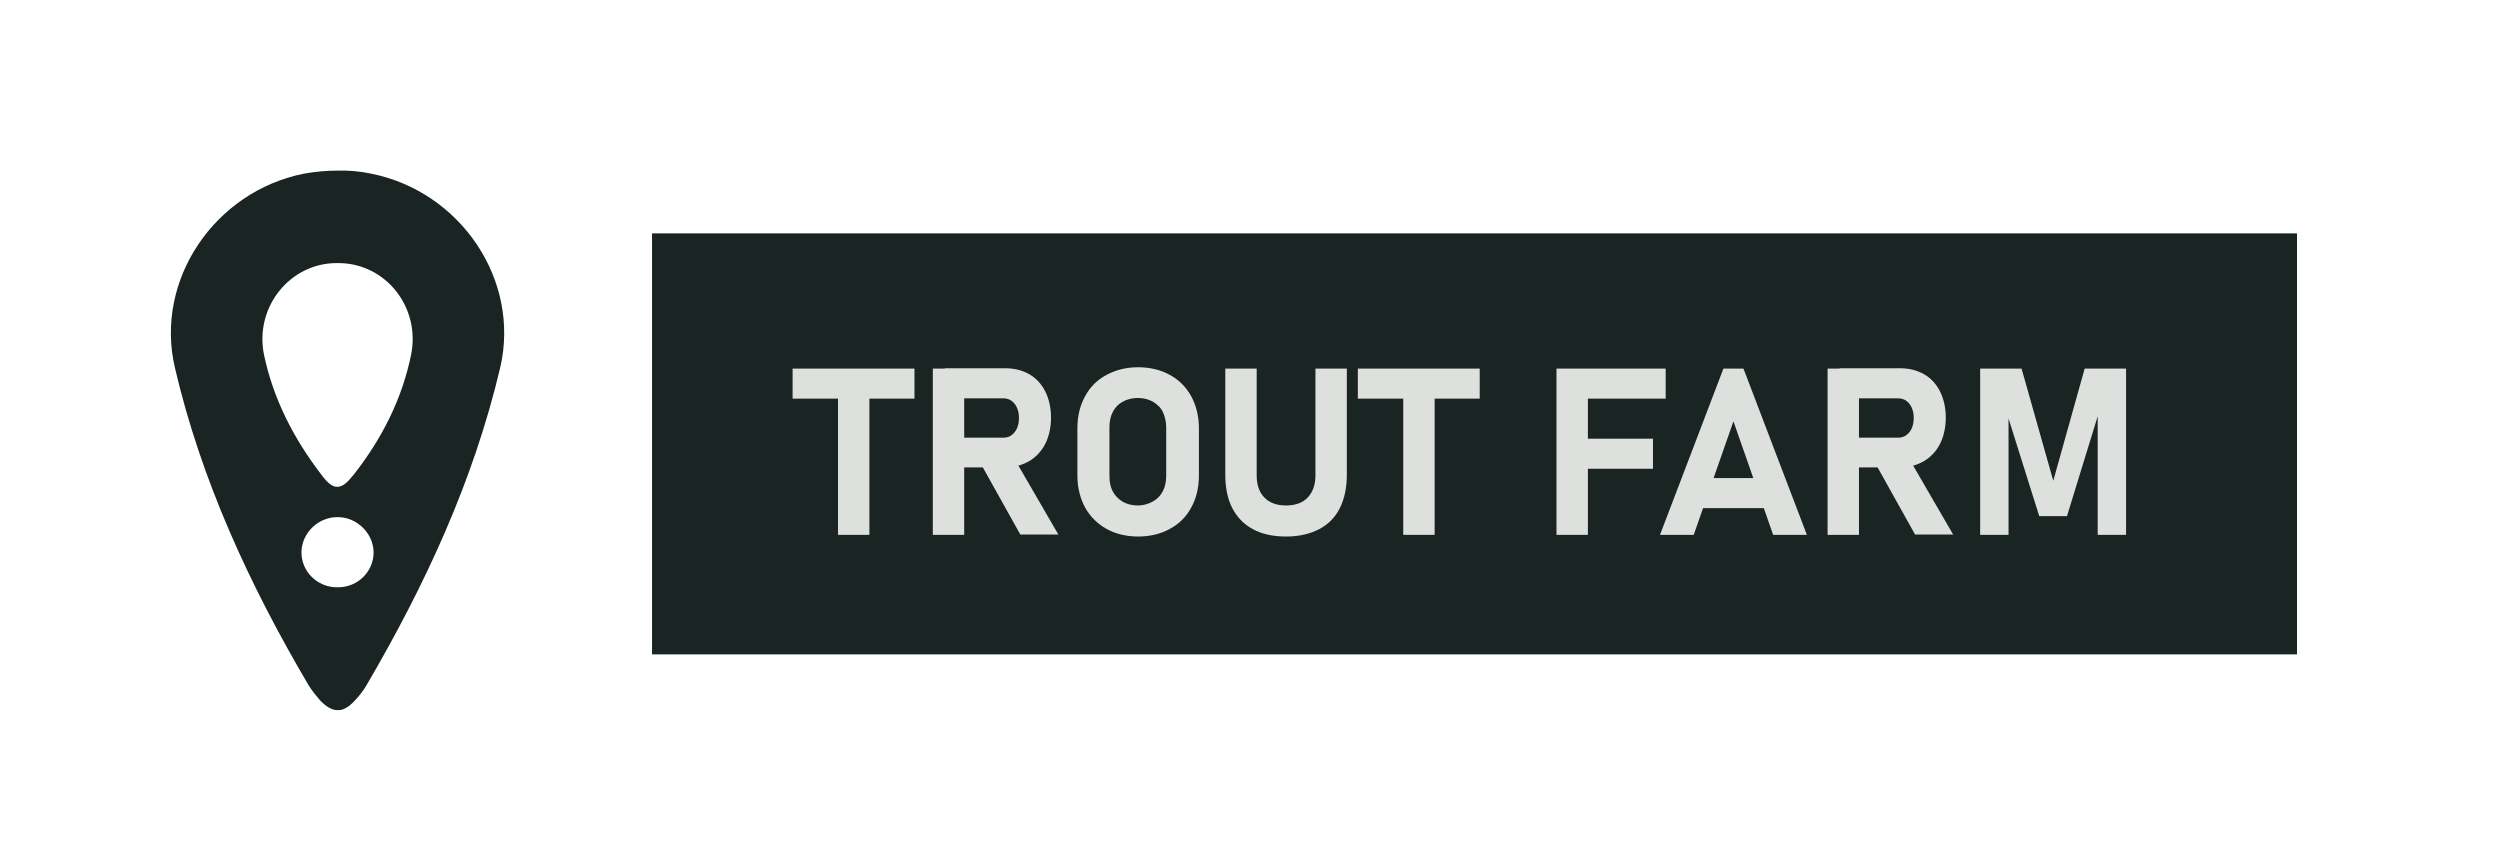<?xml version="1.0" encoding="utf-8"?>
<!-- Generator: Adobe Illustrator 24.2.0, SVG Export Plug-In . SVG Version: 6.00 Build 0)  -->
<svg version="1.1" id="Layer_1" xmlns="http://www.w3.org/2000/svg" xmlns:xlink="http://www.w3.org/1999/xlink" x="0px" y="0px"
	 viewBox="0 0 74.88 25.5" style="enable-background:new 0 0 74.88 25.5;" xml:space="preserve">
<style type="text/css">
	.st0{fill:#1A2523;}
	.st1{fill:#DEE0DE;}
</style>
<g>
	<g>
		<g>
			<rect x="19.53" y="6.99" class="st0" width="49.27" height="12.61"/>
		</g>
	</g>
	<g>
		<path class="st0" d="M11.11,5.2c-0.33-0.07-0.67-0.1-1-0.09c-0.33,0-0.66,0.03-1,0.09c-2.68,0.53-4.49,3.19-3.87,5.82
			c0.79,3.38,2.24,6.51,4,9.5c0.1,0.16,0.22,0.31,0.34,0.45c0.19,0.2,0.36,0.3,0.53,0.3c0.17,0.01,0.34-0.09,0.53-0.3
			c0.13-0.14,0.25-0.29,0.34-0.45c1.75-2.99,3.2-6.11,4-9.5C15.6,8.39,13.79,5.73,11.11,5.2z M10.13,17.59c-0.01,0-0.01,0-0.02,0
			c-0.01,0-0.01,0-0.02,0c-0.59,0-1.07-0.48-1.06-1.06c0.01-0.56,0.49-1.03,1.05-1.04c0.01,0,0.02,0,0.03,0c0.01,0,0.02,0,0.03,0
			c0.56,0.01,1.04,0.49,1.05,1.04C11.2,17.11,10.72,17.59,10.13,17.59z M12.31,10.64c-0.27,1.32-0.88,2.51-1.71,3.57
			c-0.2,0.25-0.34,0.37-0.49,0.37c-0.15,0.01-0.3-0.11-0.49-0.37c-0.82-1.07-1.43-2.25-1.71-3.57C7.61,9.2,8.69,7.87,10.1,7.88
			c0,0,0,0,0.01,0c0,0,0,0,0.01,0C11.54,7.87,12.61,9.2,12.31,10.64z"/>
	</g>
	<g>
		<path class="st1" d="M23.74,11.04h3.65v0.9h-3.65V11.04z M25.1,11.45h0.94v4.57H25.1V11.45z"/>
		<path class="st1" d="M27.94,11.04h0.94v4.98h-0.94V11.04z M28.31,13.11h1.73c0.1,0,0.18-0.02,0.25-0.07s0.13-0.12,0.17-0.21
			c0.04-0.09,0.06-0.19,0.06-0.31c0-0.12-0.02-0.22-0.06-0.31s-0.1-0.16-0.17-0.21c-0.07-0.05-0.16-0.07-0.26-0.07h-1.73v-0.9h1.81
			c0.27,0,0.51,0.06,0.72,0.18c0.21,0.12,0.37,0.3,0.48,0.52s0.17,0.49,0.17,0.78s-0.06,0.56-0.17,0.78
			c-0.11,0.22-0.28,0.4-0.48,0.52c-0.21,0.12-0.45,0.19-0.72,0.19h-1.81V13.11z M29.36,13.86l1-0.16l1.34,2.31h-1.14L29.36,13.86z"
			/>
		<path class="st1" d="M33.14,15.84c-0.27-0.15-0.49-0.37-0.64-0.64c-0.15-0.28-0.23-0.6-0.23-0.96v-1.41
			c0-0.37,0.08-0.69,0.23-0.96c0.15-0.28,0.36-0.49,0.64-0.64c0.28-0.15,0.59-0.23,0.95-0.23c0.36,0,0.68,0.08,0.95,0.23
			c0.28,0.15,0.49,0.37,0.64,0.64c0.15,0.28,0.23,0.6,0.23,0.96v1.41c0,0.37-0.08,0.69-0.23,0.96c-0.15,0.28-0.36,0.49-0.64,0.64
			c-0.27,0.15-0.59,0.23-0.95,0.23C33.73,16.07,33.41,15.99,33.14,15.84z M34.53,15.02c0.13-0.07,0.23-0.17,0.3-0.31
			c0.07-0.13,0.1-0.29,0.1-0.46V12.8c0-0.17-0.04-0.33-0.1-0.46s-0.17-0.23-0.3-0.31c-0.13-0.07-0.28-0.11-0.45-0.11
			s-0.32,0.04-0.45,0.11c-0.13,0.07-0.23,0.17-0.3,0.31c-0.07,0.13-0.1,0.29-0.1,0.46v1.46c0,0.17,0.03,0.33,0.1,0.46
			c0.07,0.13,0.17,0.23,0.3,0.31c0.13,0.07,0.28,0.11,0.45,0.11S34.41,15.09,34.53,15.02z"/>
		<path class="st1" d="M37.53,15.85c-0.27-0.14-0.48-0.36-0.62-0.63s-0.21-0.61-0.21-1v-3.18h0.94v3.2c0,0.29,0.08,0.51,0.23,0.66
			c0.15,0.16,0.37,0.24,0.65,0.24c0.28,0,0.5-0.08,0.65-0.24c0.15-0.16,0.23-0.38,0.23-0.66v-3.2h0.94v3.18c0,0.39-0.07,0.72-0.21,1
			s-0.35,0.49-0.62,0.63c-0.27,0.14-0.6,0.22-0.98,0.22C38.13,16.07,37.8,16,37.53,15.85z"/>
		<path class="st1" d="M40.67,11.04h3.65v0.9h-3.65V11.04z M42.03,11.45h0.94v4.57h-0.94V11.45z"/>
		<path class="st1" d="M46.62,11.04h0.94v4.98h-0.94V11.04z M46.96,11.04h2.93v0.9h-2.93V11.04z M46.96,13.14h2.55v0.9h-2.55V13.14z
			"/>
		<path class="st1" d="M51.62,11.04h0.6l1.9,4.98h-1.01l-1.19-3.4l-1.19,3.4h-1.01L51.62,11.04z M50.63,14.32h2.62v0.9h-2.62V14.32z
			"/>
		<path class="st1" d="M54.74,11.04h0.94v4.98h-0.94V11.04z M55.11,13.11h1.73c0.1,0,0.18-0.02,0.25-0.07s0.13-0.12,0.17-0.21
			c0.04-0.09,0.06-0.19,0.06-0.31c0-0.12-0.02-0.22-0.06-0.31s-0.1-0.16-0.17-0.21c-0.07-0.05-0.16-0.07-0.26-0.07h-1.73v-0.9h1.81
			c0.27,0,0.51,0.06,0.72,0.18c0.21,0.12,0.37,0.3,0.48,0.52s0.17,0.49,0.17,0.78s-0.06,0.56-0.17,0.78
			c-0.11,0.22-0.28,0.4-0.48,0.52c-0.21,0.12-0.45,0.19-0.72,0.19h-1.81V13.11z M56.16,13.86l1-0.16l1.34,2.31h-1.14L56.16,13.86z"
			/>
		<path class="st1" d="M62.44,11.04h1.24v4.98h-0.85v-3.87l0.03,0.22l-0.95,3.09h-0.83l-0.95-3.02l0.03-0.29v3.87h-0.85v-4.98h1.24
			l0.95,3.36L62.44,11.04z"/>
	</g>
</g>
</svg>
